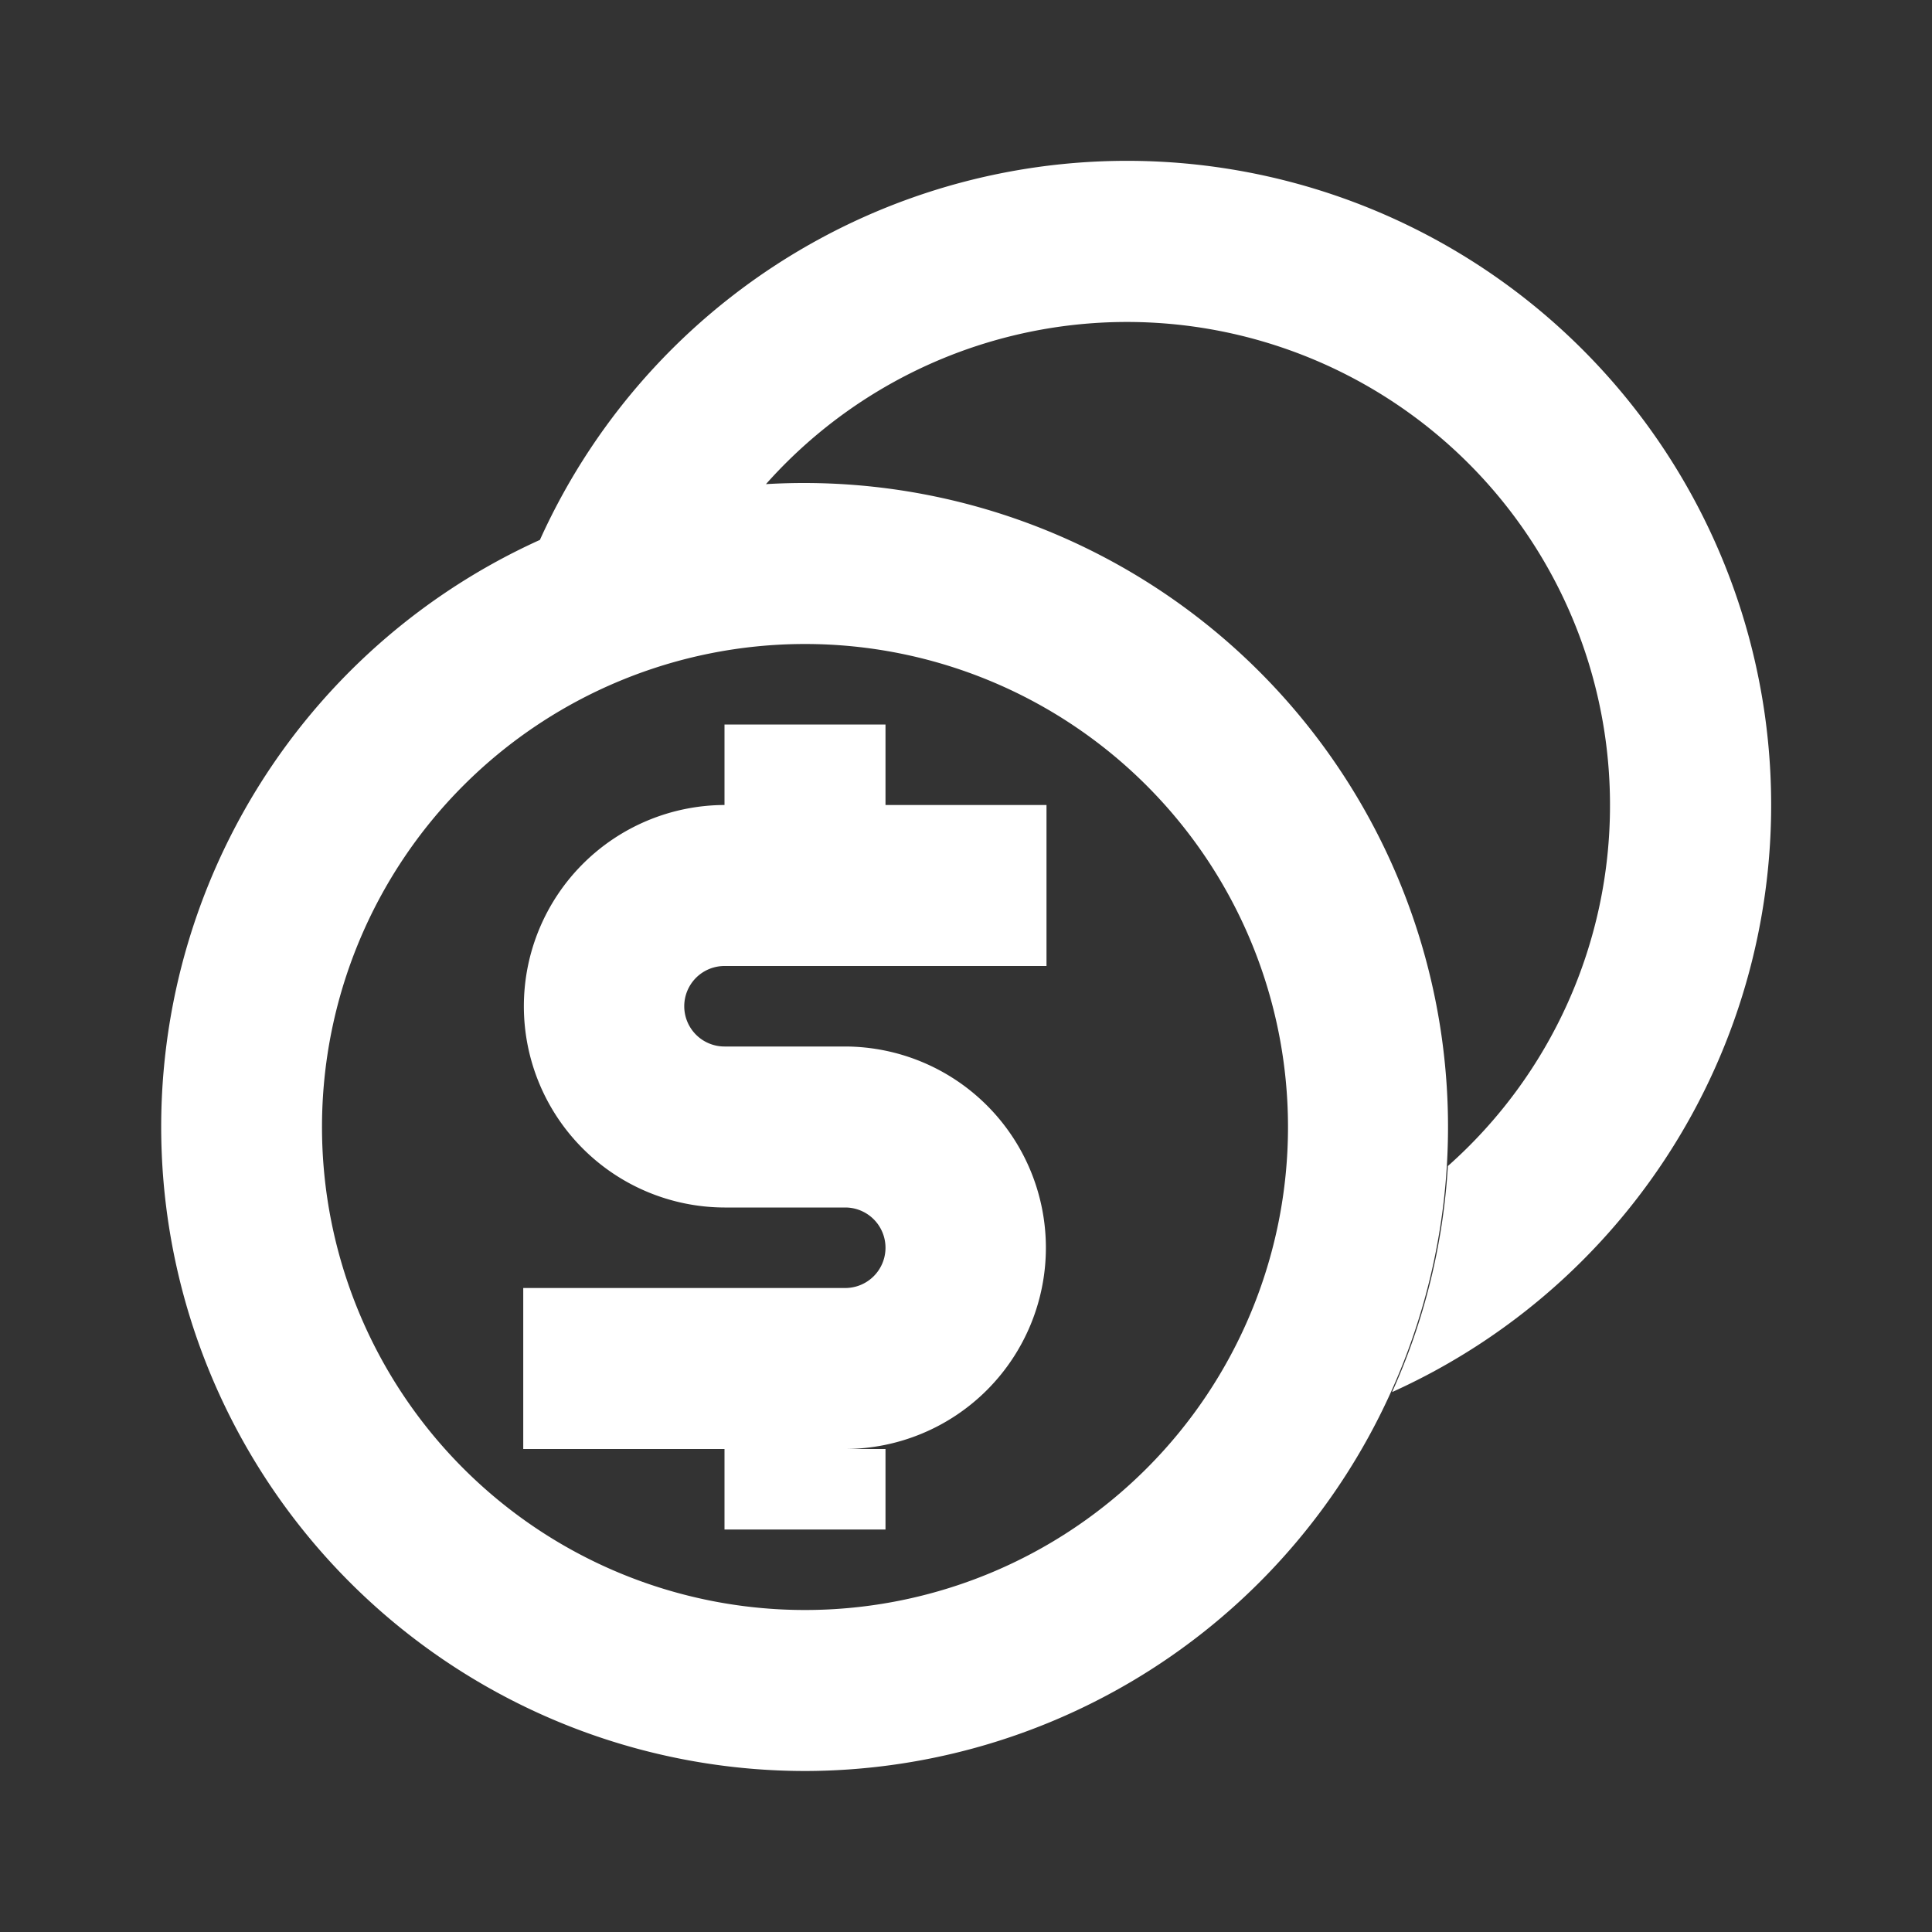 <?xml version="1.0" standalone="no"?><!DOCTYPE svg PUBLIC "-//W3C//DTD SVG 1.1//EN" "http://www.w3.org/Graphics/SVG/1.1/DTD/svg11.dtd"><svg t="1721655631109" class="icon" viewBox="0 0 1024 1024" version="1.1" xmlns="http://www.w3.org/2000/svg" p-id="16309" xmlns:xlink="http://www.w3.org/1999/xlink" width="200" height="200"><rect x="0" y="0" width="1024" height="1024" fill="#333333" stroke="none"/><path d="M469.333 384v42.667h85.333v85.333H384a21.333 21.333 0 0 0 0 42.667h64a106.667 106.667 0 0 1 0 213.333h21.333v42.667H384v-42.667H277.333v-85.333h170.667a21.333 21.333 0 0 0 0-42.667H384a106.667 106.667 0 0 1 0-213.333V384h85.333z" fill="#ffffff" p-id="16310"></path><path d="M853.333 426.667a255.36 255.36 0 0 1-85.931 191.36 339.413 339.413 0 0 1-29.568 119.808A341.419 341.419 0 1 0 286.165 286.165 341.419 341.419 0 0 0 426.667 938.667a341.333 341.333 0 1 0-20.693-682.069A256 256 0 0 1 853.333 426.667z m-170.667 170.667a256 256 0 1 1-512 0 256 256 0 0 1 512 0z" fill="#ffffff" p-id="16311"></path></svg>